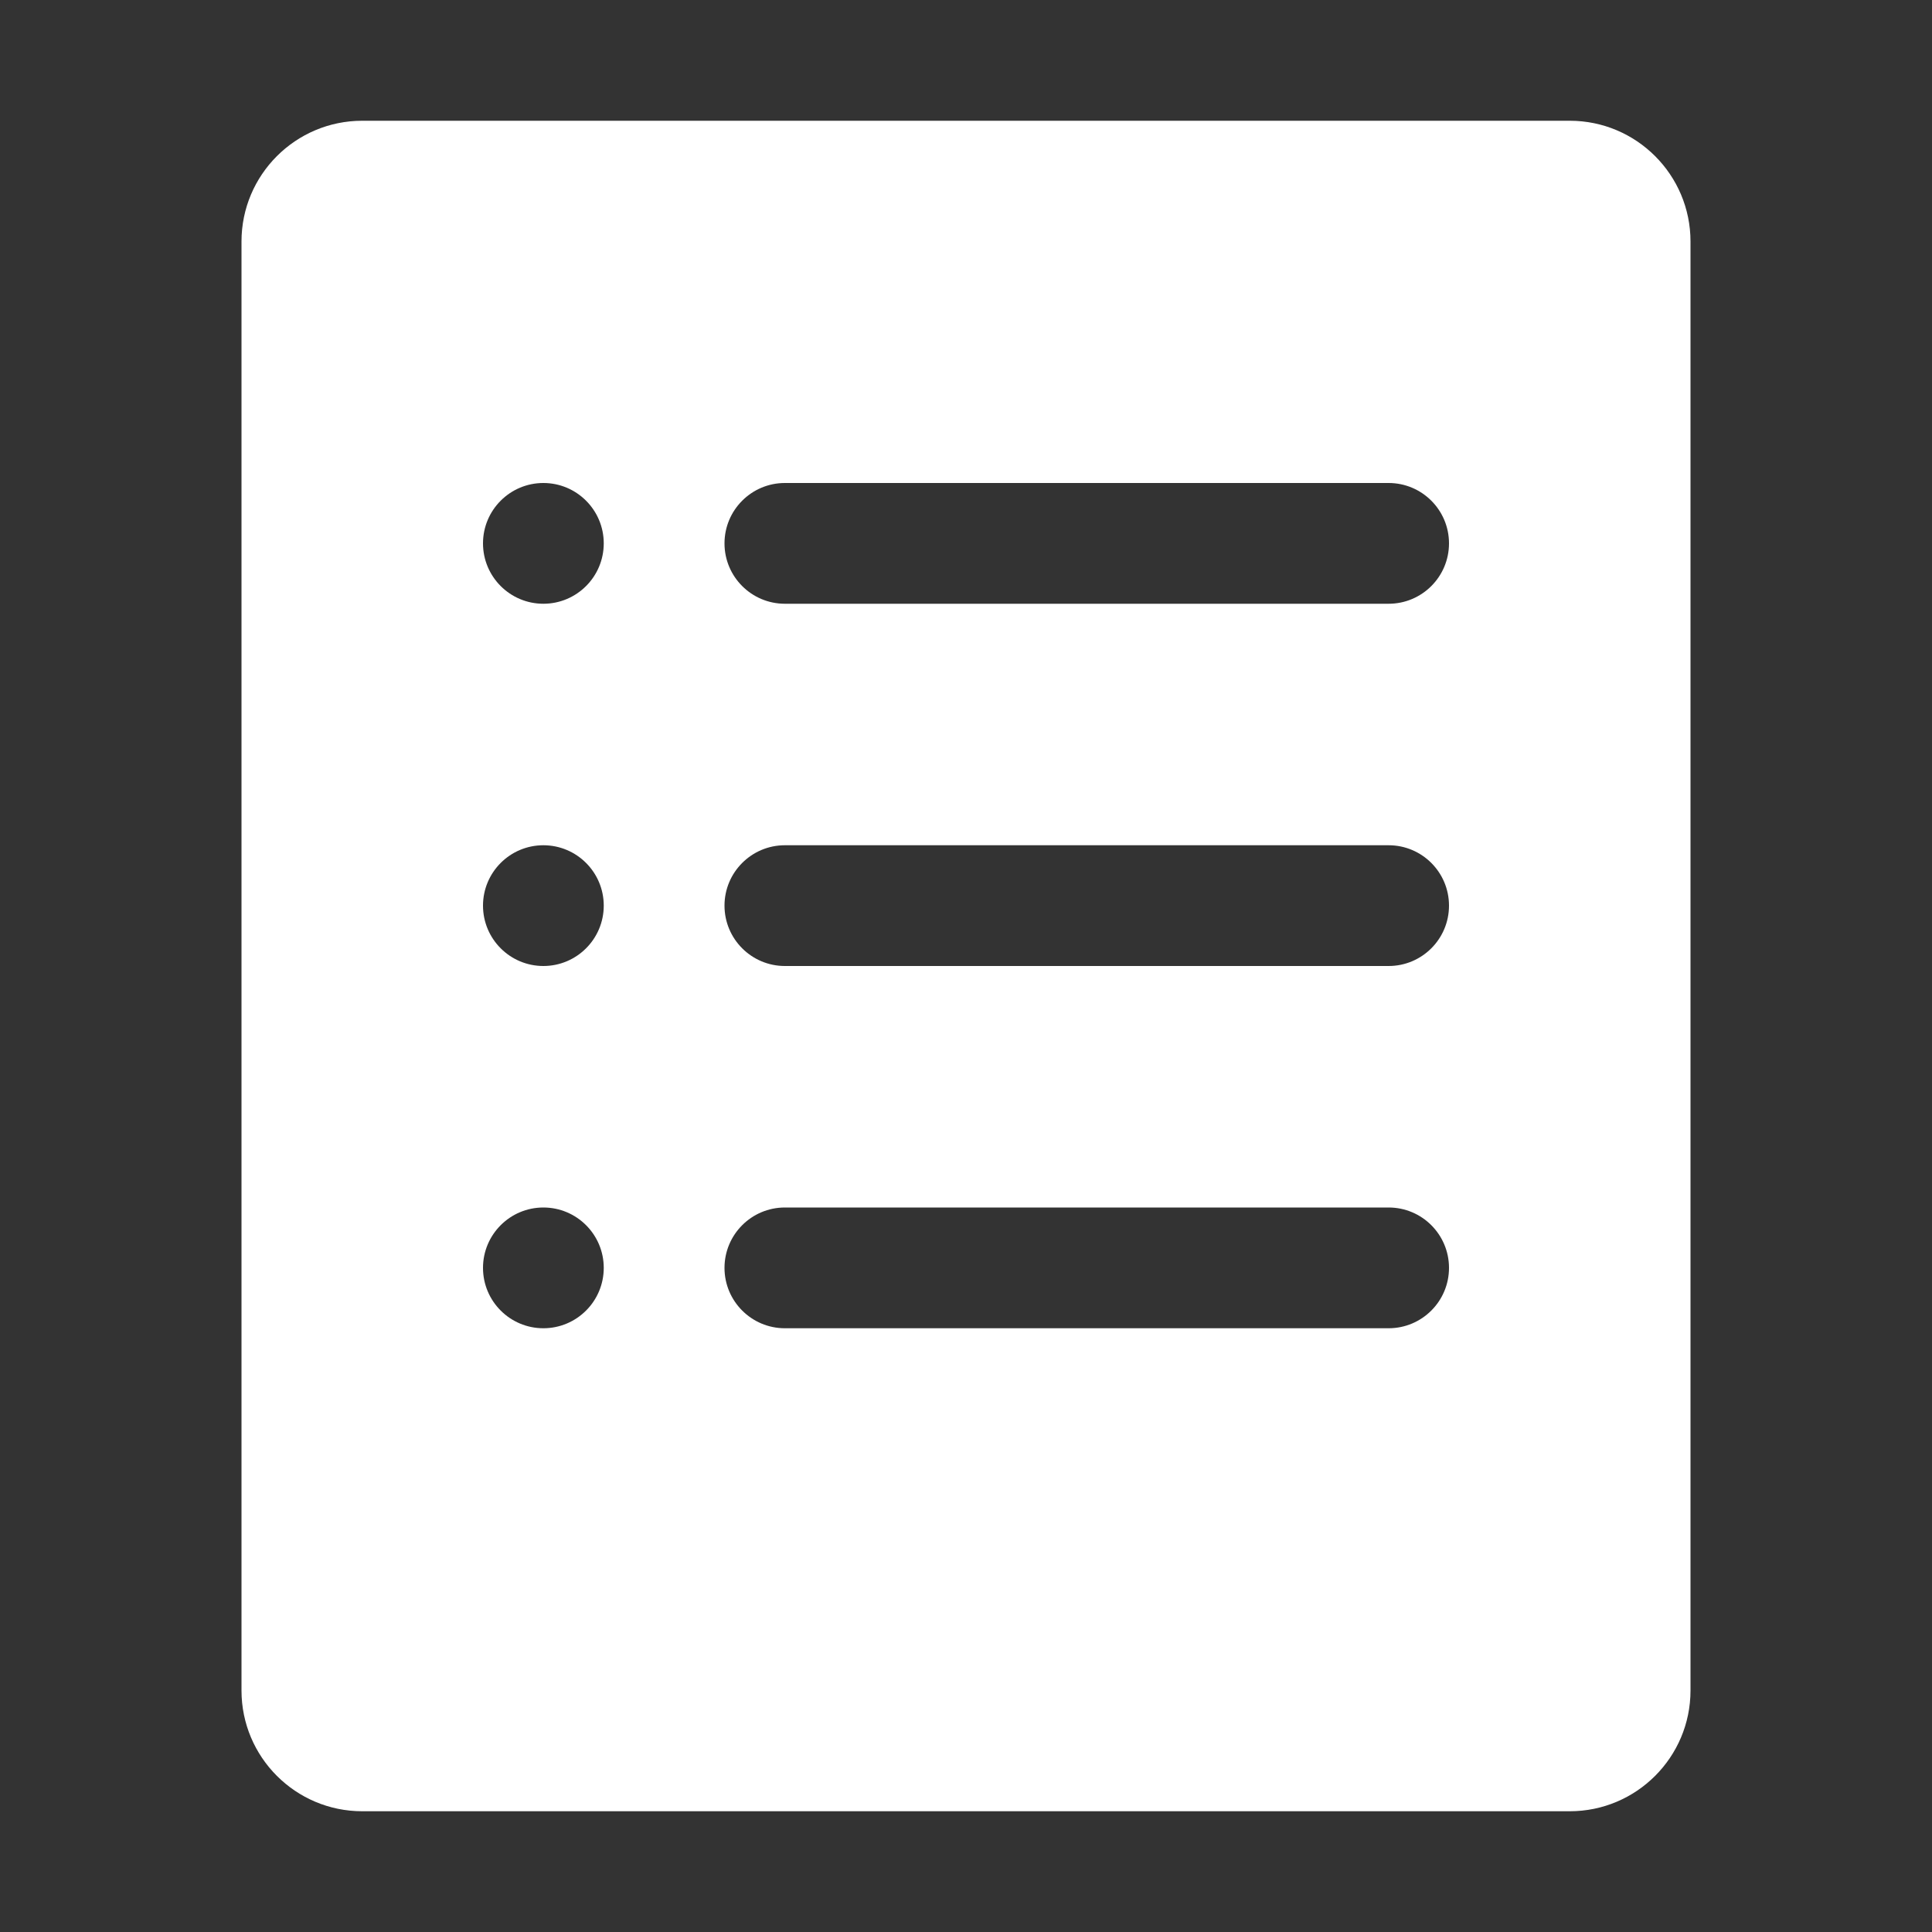 <svg xmlns="http://www.w3.org/2000/svg" xmlns:xlink="http://www.w3.org/1999/xlink" width="16" height="16" version="1.1" viewBox="0 0 16 16"><rect x="0" y="0" width="16" height="16" fill="#333333" stroke="none"/><title>目录管理</title><g id="图标" fill="none" fill-rule="evenodd" stroke="none" stroke-width="1"><g id="Apple-TV" transform="translate(-42, -502)"><g id="目录管理" transform="translate(42, 502)"><rect id="矩形" width="16" height="16" x="0" y="0"/><path id="形状结合" fill="#FFF" d="M13,1 C13.552,1 14,1.448 14,2 L14,14 C14,14.552 13.552,15 13,15 L3,15 C2.448,15 2,14.552 2,14 L2,2 C2,1.448 2.448,1 3,1 L13,1 Z M4.5,10 C4.224,10 4,10.224 4,10.5 C4,10.776 4.224,11 4.5,11 C4.776,11 5,10.776 5,10.5 C5,10.224 4.776,10 4.5,10 Z M11.5,10 L6.5,10 C6.224,10 6,10.224 6,10.5 C6,10.776 6.224,11 6.5,11 L6.5,11 L11.5,11 C11.776,11 12,10.776 12,10.5 C12,10.224 11.776,10 11.5,10 L11.5,10 Z M4.5,7 C4.224,7 4,7.224 4,7.5 C4,7.776 4.224,8 4.5,8 C4.776,8 5,7.776 5,7.5 C5,7.224 4.776,7 4.5,7 Z M11.5,7 L6.5,7 C6.224,7 6,7.224 6,7.5 C6,7.776 6.224,8 6.5,8 L6.5,8 L11.5,8 C11.776,8 12,7.776 12,7.5 C12,7.224 11.776,7 11.5,7 L11.5,7 Z M4.5,4 C4.224,4 4,4.224 4,4.5 C4,4.776 4.224,5 4.5,5 C4.776,5 5,4.776 5,4.5 C5,4.224 4.776,4 4.5,4 Z M11.5,4 L6.5,4 C6.224,4 6,4.224 6,4.5 C6,4.776 6.224,5 6.5,5 L6.5,5 L11.5,5 C11.776,5 12,4.776 12,4.5 C12,4.224 11.776,4 11.5,4 L11.5,4 Z"/></g></g></g></svg>